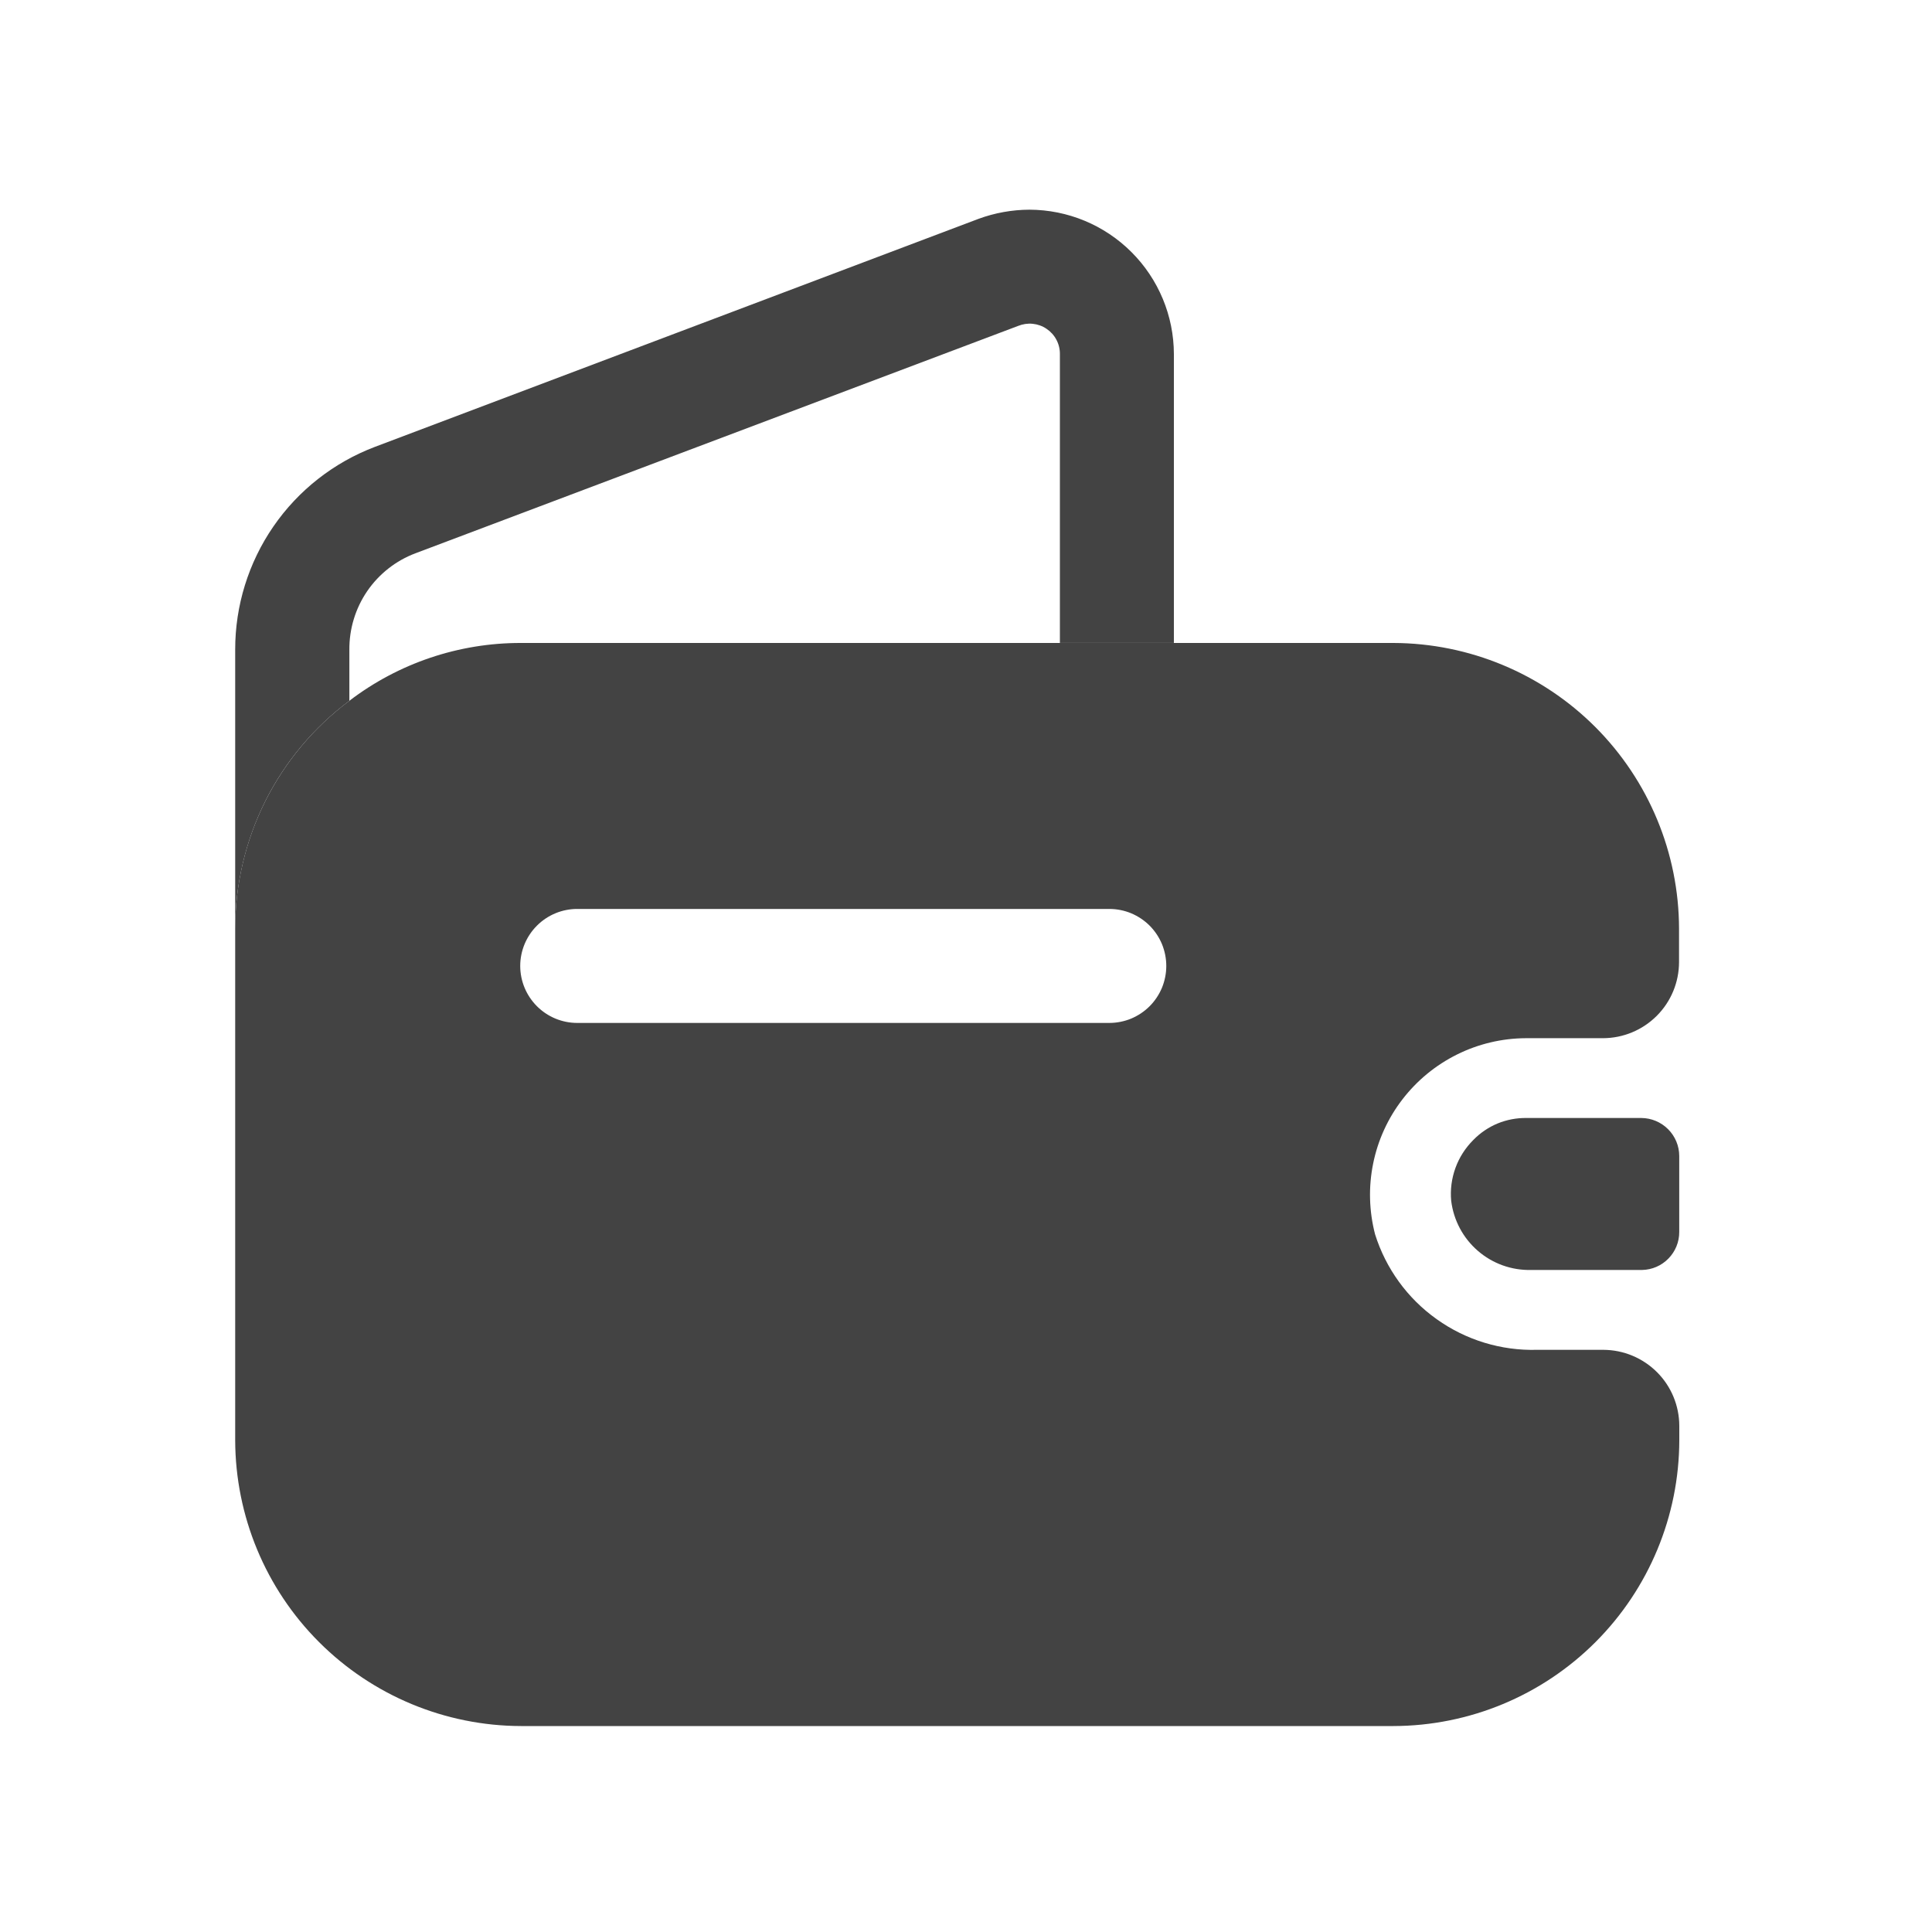 <svg width="30" height="30" viewBox="0 0 30 30" fill="none" xmlns="http://www.w3.org/2000/svg">
<path d="M18.228 5.498V9.983H16.458V5.498C16.459 5.421 16.44 5.344 16.404 5.276C16.368 5.207 16.315 5.149 16.251 5.106C16.187 5.062 16.113 5.036 16.036 5.028C15.959 5.02 15.881 5.032 15.809 5.061L6.452 8.591C6.148 8.705 5.886 8.911 5.702 9.179C5.519 9.447 5.422 9.766 5.425 10.091V10.882C4.874 11.293 4.427 11.827 4.119 12.441C3.812 13.056 3.652 13.734 3.652 14.421V10.089C3.651 9.405 3.858 8.737 4.246 8.174C4.634 7.611 5.185 7.18 5.824 6.938L15.195 3.398C15.448 3.305 15.716 3.257 15.985 3.256C16.58 3.258 17.149 3.494 17.569 3.914C17.99 4.334 18.227 4.904 18.228 5.498Z" fill="#434343"/>
<path d="M26.075 17.95V19.13C26.076 19.285 26.015 19.433 25.907 19.543C25.799 19.654 25.652 19.717 25.497 19.72H23.774C23.471 19.727 23.176 19.621 22.947 19.422C22.718 19.224 22.571 18.947 22.534 18.646C22.518 18.473 22.541 18.299 22.6 18.136C22.659 17.973 22.754 17.825 22.877 17.702C22.984 17.592 23.113 17.504 23.255 17.445C23.397 17.387 23.549 17.358 23.703 17.36H25.485C25.642 17.361 25.791 17.423 25.902 17.534C26.012 17.644 26.075 17.794 26.075 17.95Z" fill="#434343"/>
<path d="M23.692 16.121H24.892C25.205 16.12 25.505 15.995 25.726 15.774C25.947 15.553 26.071 15.254 26.072 14.941V14.422C26.07 13.246 25.602 12.12 24.771 11.288C23.94 10.457 22.814 9.988 21.638 9.984H8.09C7.126 9.982 6.188 10.298 5.422 10.884C4.872 11.295 4.426 11.829 4.118 12.443C3.811 13.058 3.651 13.735 3.652 14.422V22.364C3.655 23.54 4.123 24.668 4.955 25.499C5.787 26.331 6.914 26.799 8.09 26.802H21.638C22.815 26.799 23.942 26.331 24.774 25.499C25.605 24.668 26.074 23.54 26.076 22.364V22.14C26.075 21.827 25.951 21.528 25.73 21.307C25.509 21.086 25.209 20.961 24.896 20.96H23.869C23.312 20.976 22.764 20.809 22.31 20.485C21.855 20.162 21.519 19.698 21.352 19.166C21.259 18.808 21.248 18.432 21.322 18.069C21.395 17.706 21.551 17.364 21.777 17.071C22.003 16.777 22.293 16.539 22.625 16.374C22.957 16.209 23.322 16.123 23.692 16.121ZM17.224 15.884H8.963C8.729 15.884 8.504 15.791 8.338 15.625C8.172 15.459 8.078 15.234 8.078 14.999C8.078 14.764 8.172 14.539 8.338 14.373C8.504 14.207 8.729 14.114 8.963 14.114H17.225C17.342 14.114 17.457 14.137 17.564 14.181C17.671 14.226 17.769 14.291 17.851 14.373C17.933 14.455 17.998 14.553 18.043 14.66C18.087 14.768 18.11 14.883 18.11 14.999C18.11 15.115 18.087 15.23 18.043 15.338C17.998 15.445 17.933 15.543 17.851 15.625C17.769 15.707 17.671 15.772 17.564 15.817C17.457 15.861 17.342 15.884 17.225 15.884H17.224Z" fill="#434343"/>
</svg>
